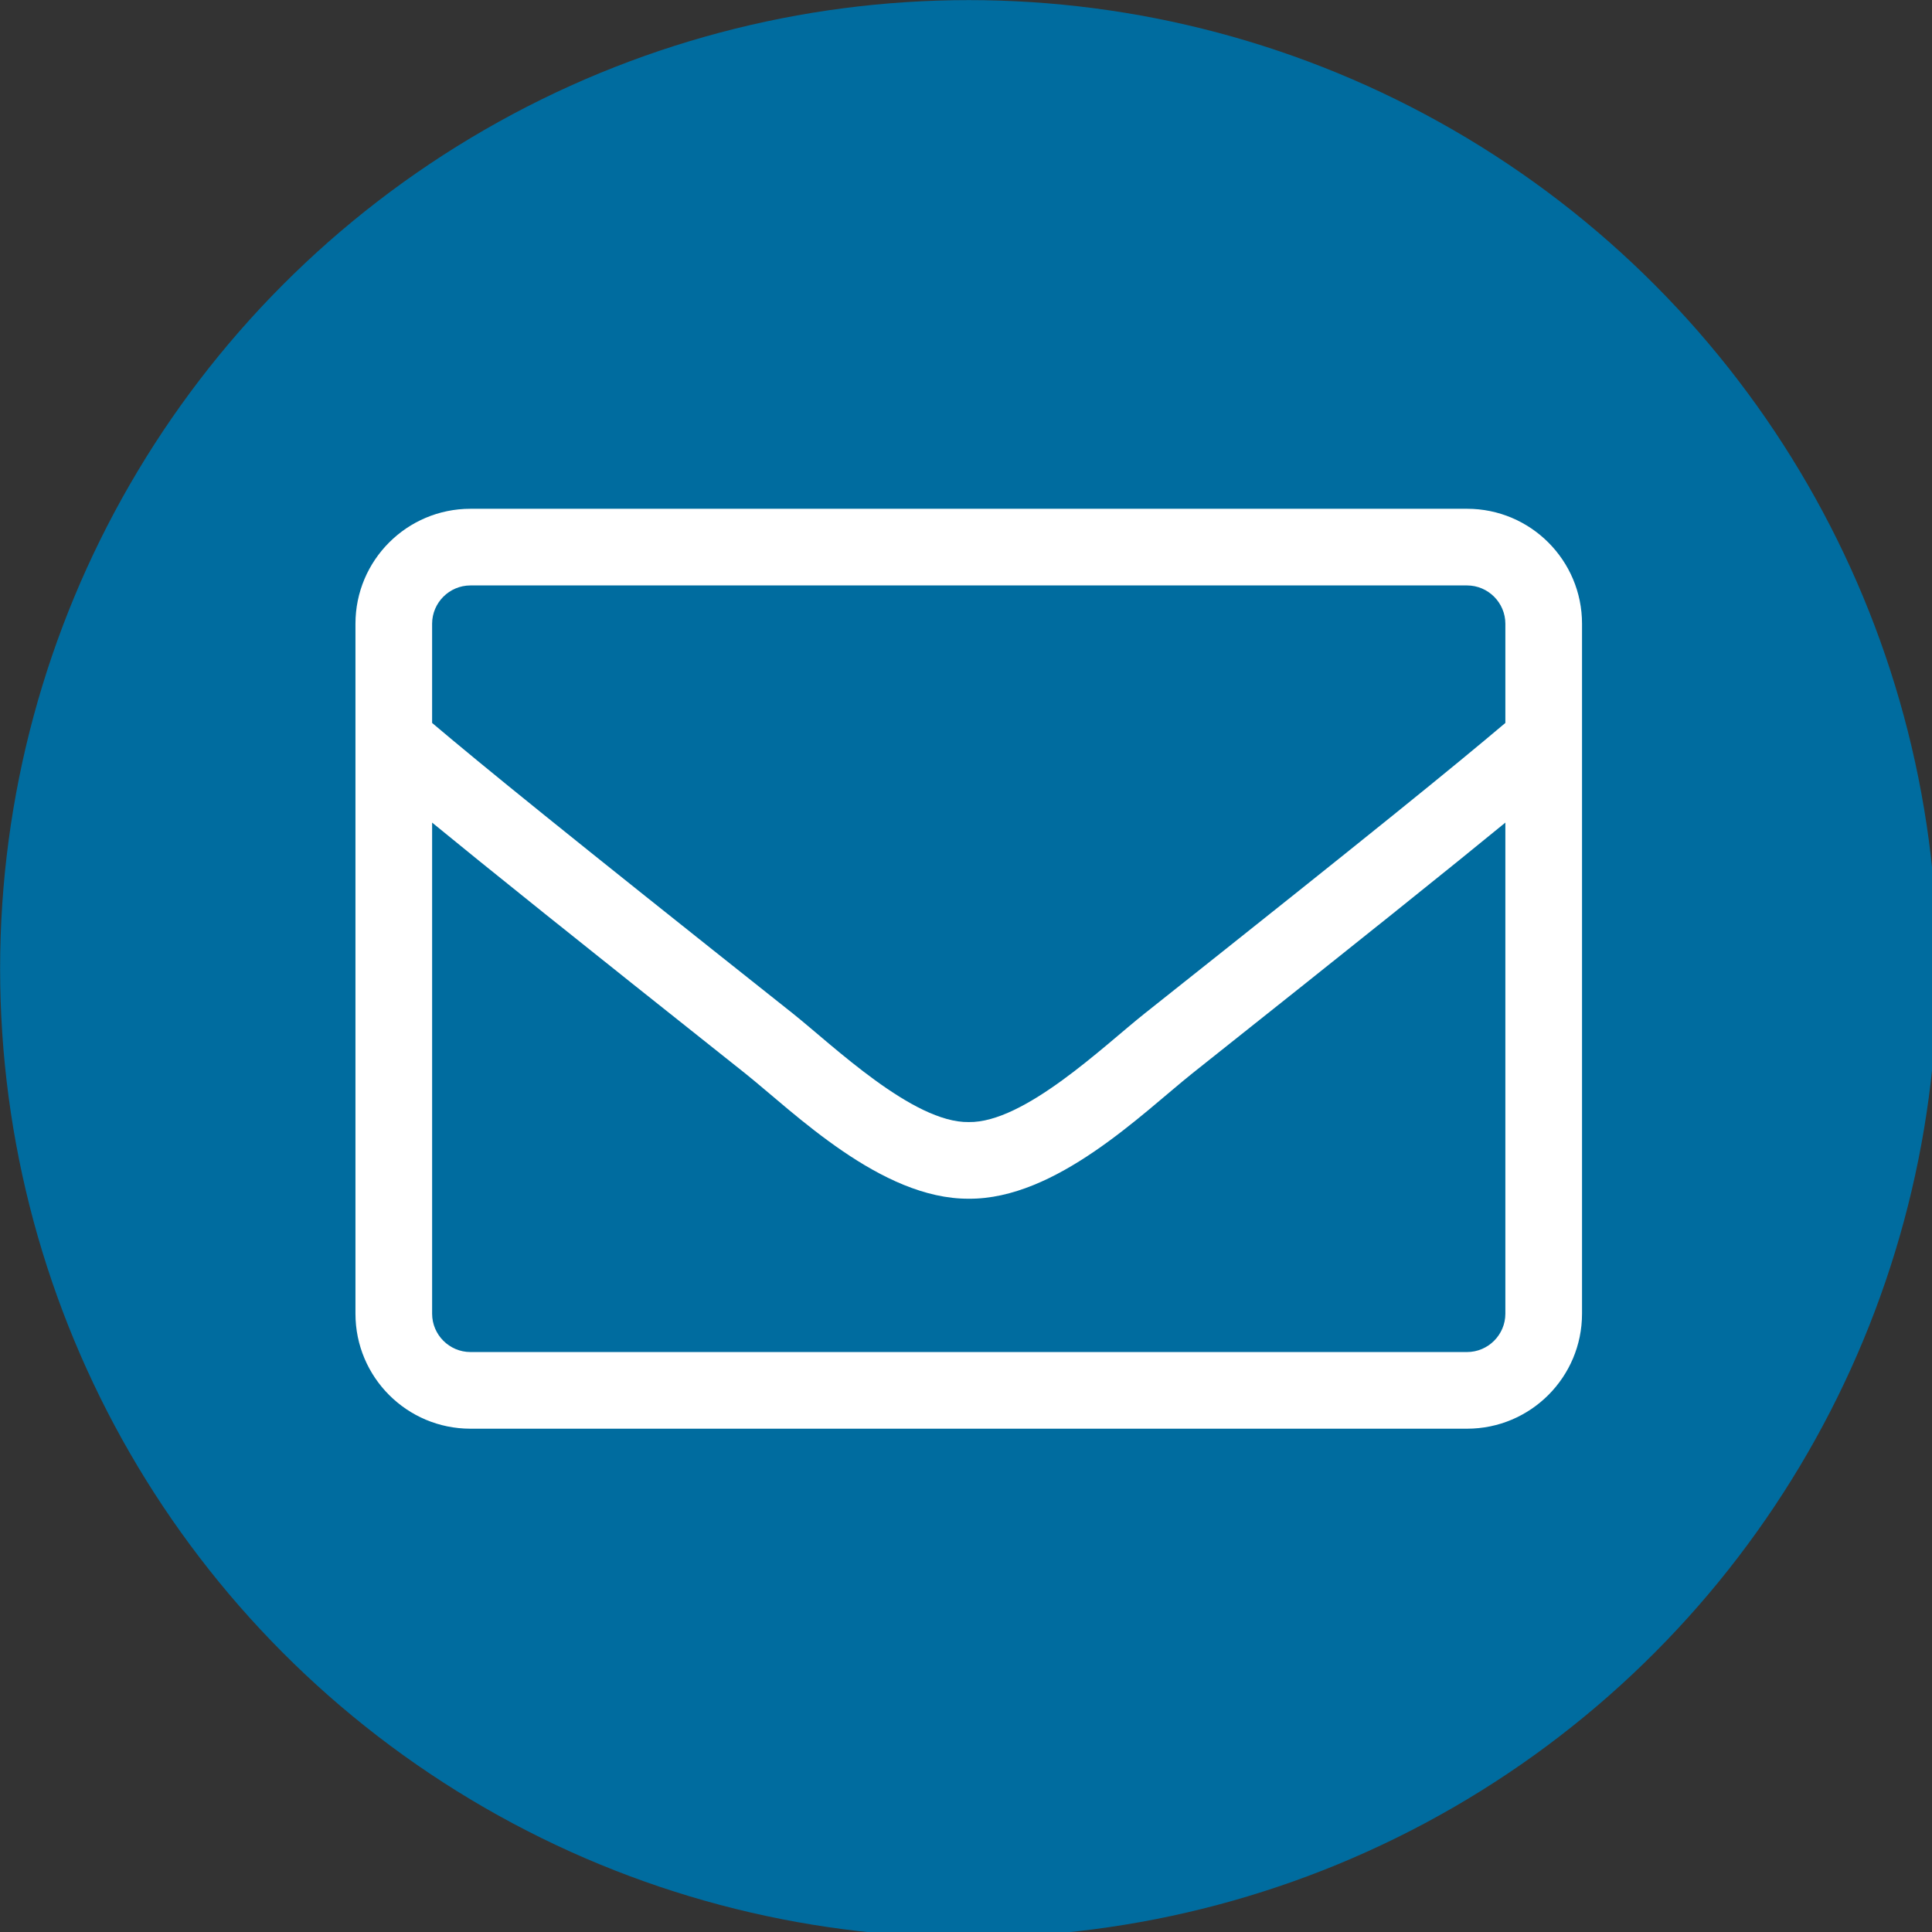 <?xml version="1.0" encoding="UTF-8" standalone="no"?>
<svg
   xmlns:dc="http://purl.org/dc/elements/1.1/"
   xmlns:cc="http://creativecommons.org/ns#"
   xmlns:rdf="http://www.w3.org/1999/02/22-rdf-syntax-ns#"
   xmlns:svg="http://www.w3.org/2000/svg"
   xmlns="http://www.w3.org/2000/svg"
   xmlns:sodipodi="http://sodipodi.sourceforge.net/DTD/sodipodi-0.dtd"
   xmlns:inkscape="http://www.inkscape.org/namespaces/inkscape"
   aria-hidden="true"
   focusable="false"
   data-prefix="fal"
   data-icon="envelope"
   class="svg-inline--fa fa-envelope fa-w-16"
   role="img"
   viewBox="0 0 80 80"
   version="1.1"
   id="svg4"
   sodipodi:docname="envelope-light.svg"
   inkscape:version="1.0.2 (e86c870879, 2021-01-15)"
   width="80"
   height="80">
  <rect x="0" y="0" width="80" height="80" fill="#333333" stroke="none"/>
  <defs
     id="defs8" />
  <sodipodi:namedview
     pagecolor="#ffffff"
     bordercolor="#666666"
     borderopacity="1"
     objecttolerance="10"
     gridtolerance="10"
     guidetolerance="10"
     inkscape:pageopacity="0"
     inkscape:pageshadow="2"
     inkscape:window-width="1708"
     inkscape:window-height="1360"
     id="namedview6"
     showgrid="false"
     inkscape:zoom="1.96875"
     inkscape:cx="93.254906"
     inkscape:cy="2.7781512"
     inkscape:window-x="1724"
     inkscape:window-y="35"
     inkscape:window-maximized="0"
     inkscape:current-layer="svg4"
     fit-margin-top="0"
     fit-margin-left="0"
     fit-margin-right="0"
     fit-margin-bottom="0" />
  <g
     id="g841"
     transform="matrix(0.163,0,0,0.163,-1.58,-1.691)">
    <circle
       style="fill:#006c9f;fill-opacity:1"
       id="path837"
       cx="255.789"
       cy="256.469"
       r="246.067" />
    <path
       fill="currentColor"
       d="m 382.373,139.622 h -253.169 c -16.127,0 -29.212,13.084 -29.212,29.212 v 175.271 c 0,16.127 13.085,29.212 29.212,29.212 h 253.169 c 16.127,0 29.212,-13.084 29.212,-29.212 V 168.833 c 0,-16.127 -13.084,-29.212 -29.212,-29.212 z m -253.169,19.475 h 253.169 c 5.356,0 9.737,4.382 9.737,9.737 v 25.195 c -13.328,11.259 -32.376,26.777 -91.652,73.821 -10.285,8.155 -30.551,27.812 -44.67,27.569 -14.119,0.243 -34.446,-19.414 -44.67,-27.569 -59.276,-47.043 -78.324,-62.562 -91.652,-73.821 v -25.195 c 0,-5.356 4.382,-9.737 9.737,-9.737 z m 253.169,194.745 h -253.169 c -5.356,0 -9.737,-4.382 -9.737,-9.737 V 219.345 c 13.876,11.38 35.785,28.968 79.541,63.718 12.476,9.981 34.507,31.95 56.781,31.829 22.152,0.183 44,-21.605 56.78,-31.829 43.757,-34.75 65.666,-52.338 79.541,-63.718 v 124.759 c 0,5.356 -4.382,9.737 -9.737,9.737 z"
       id="path2"
       style="fill:#ffffff;stroke-width:0.609" />
  </g>
</svg>

